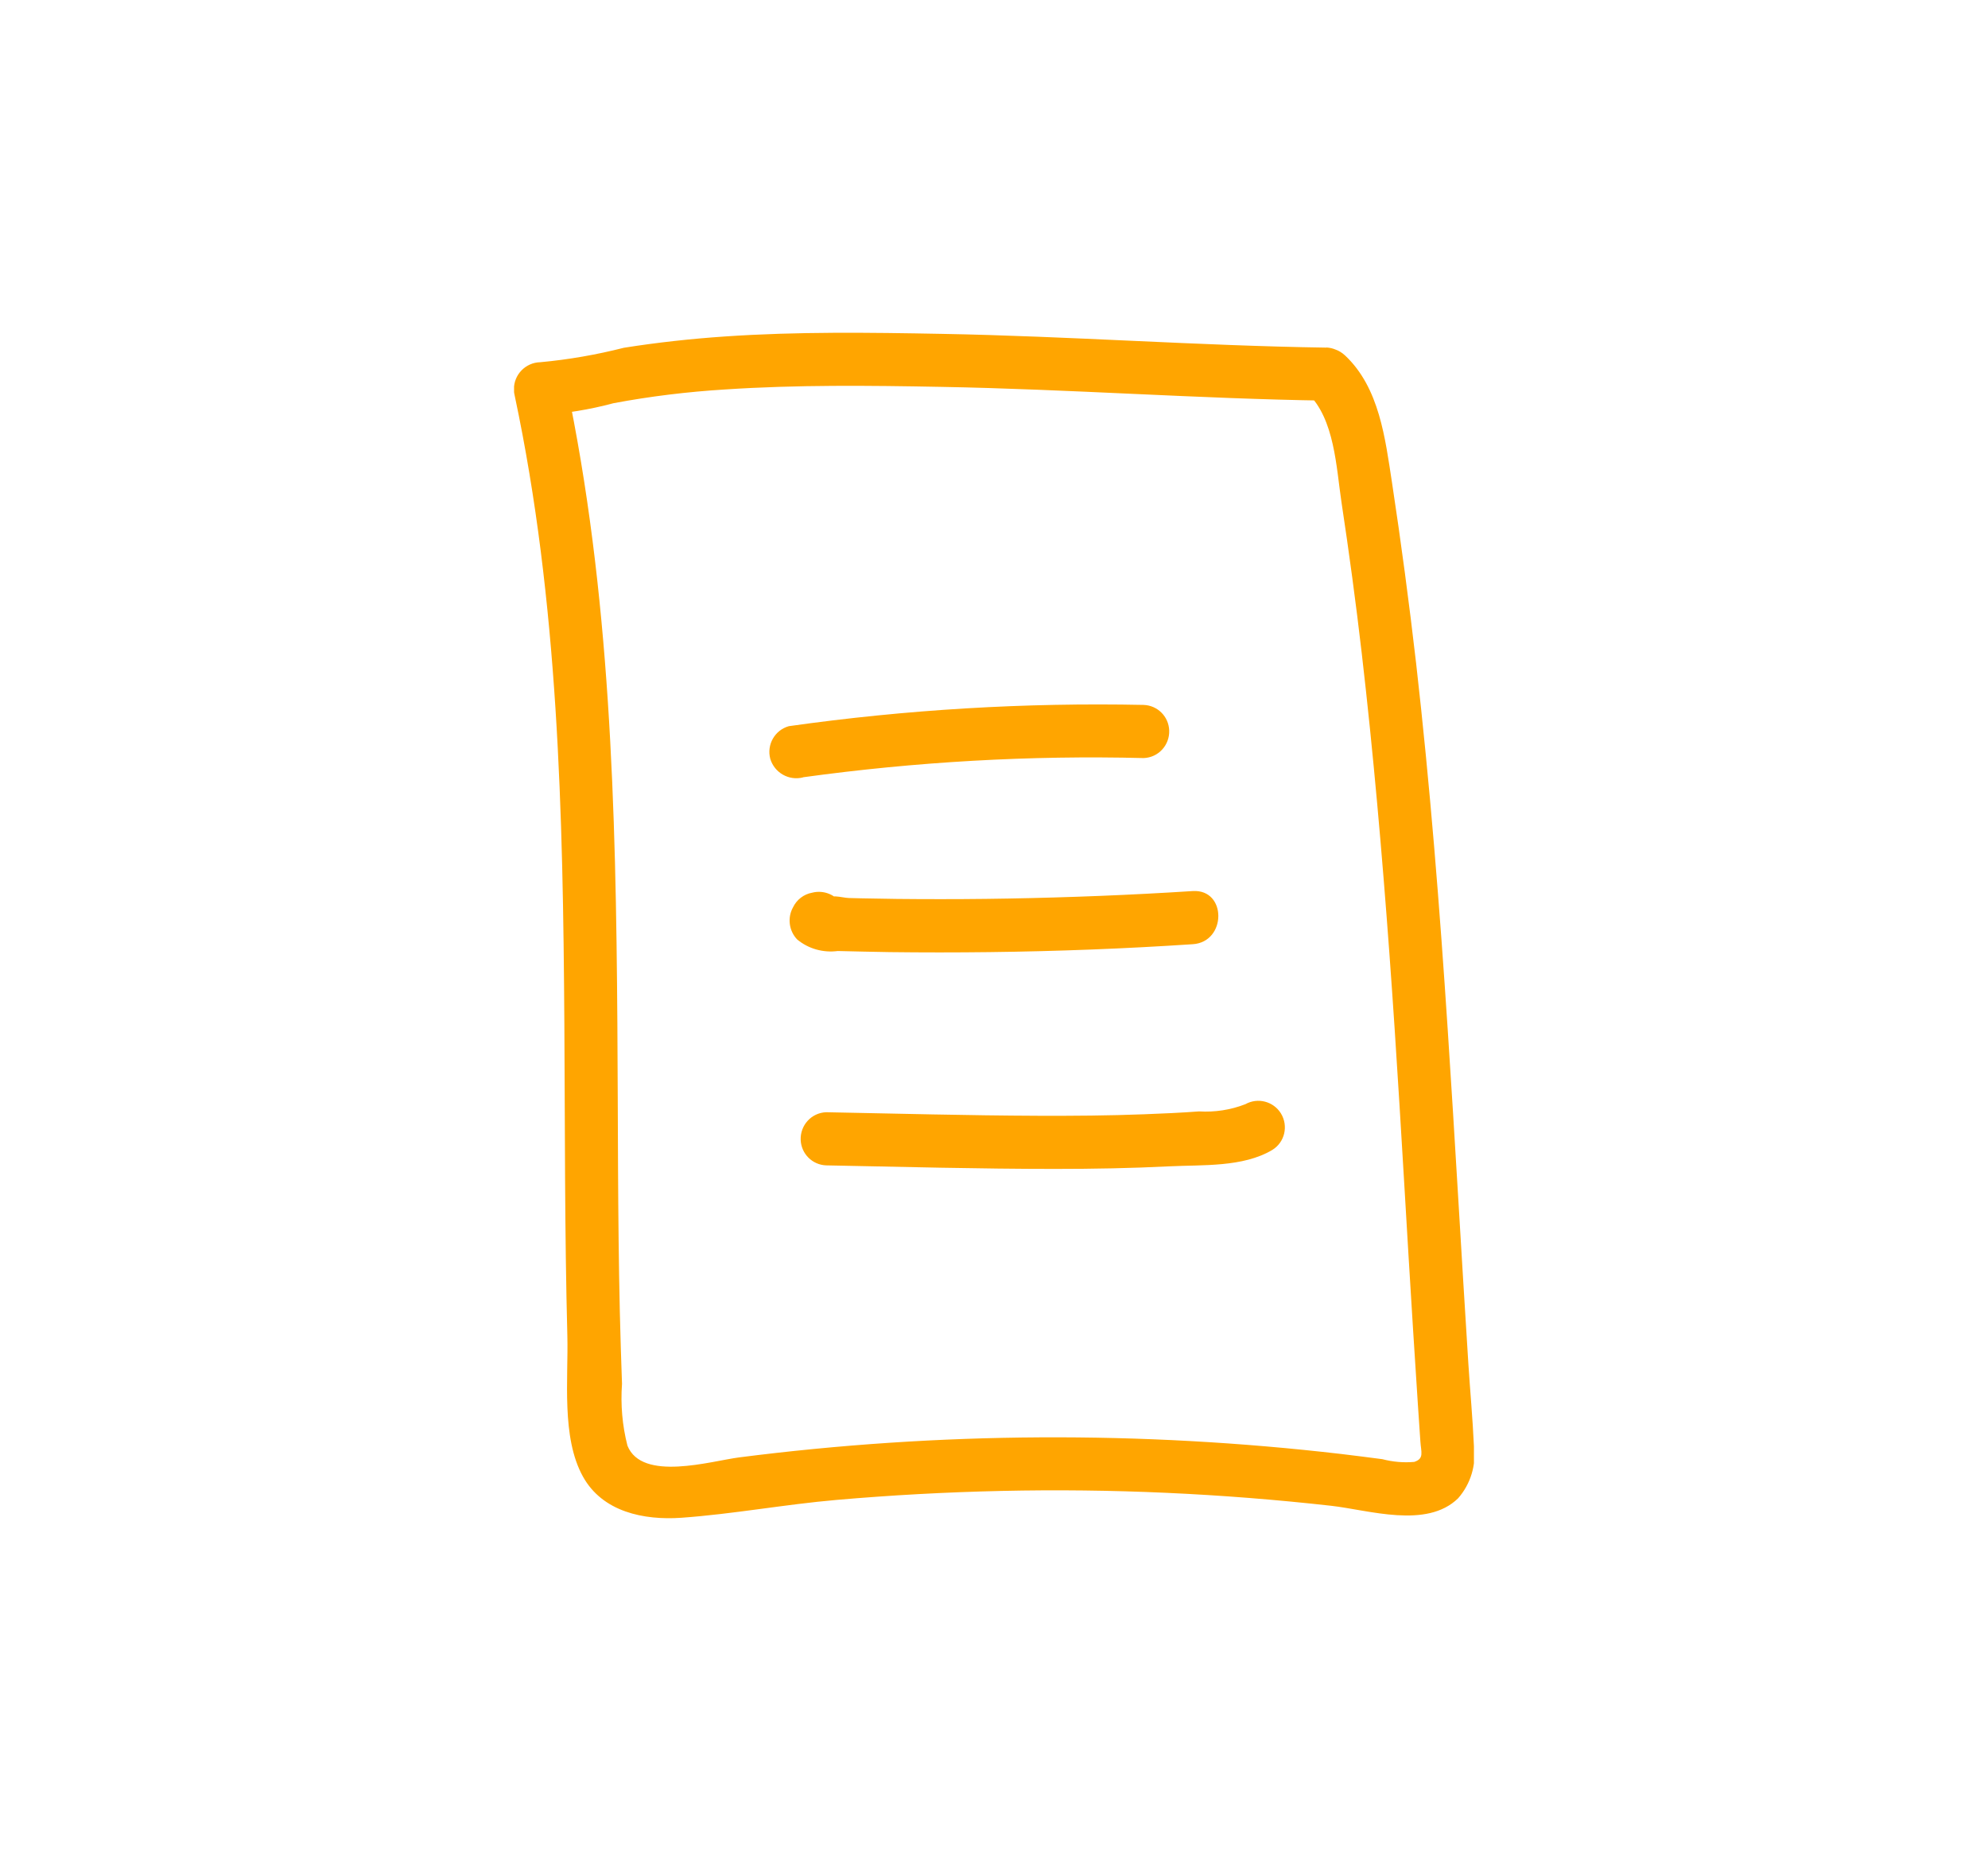 <?xml version="1.0" encoding="UTF-8"?><svg id="Calque_1" xmlns="http://www.w3.org/2000/svg" xmlns:xlink="http://www.w3.org/1999/xlink" viewBox="0 0 145.87 135.83"><defs><style>.cls-1{clip-path:url(#clippath);}.cls-2{fill:none;}.cls-3{fill:orange;}</style><clipPath id="clippath"><rect class="cls-2" x="37.72" y="24.42" width="70.43" height="86.99"/></clipPath></defs><g id="Groupe_1558" transform="translate(0 0)"><g class="cls-1"><g id="Groupe_1557"><path id="Tracé_1454" class="cls-3" d="M97.32,25.51c-9.42-.14-18.82-.84-28.24-1.01-5.29-.1-10.6-.17-15.87,.19-2.49,.17-4.97,.44-7.43,.83-2.01,.51-4.06,.87-6.13,1.06-1.09,.02-1.96,.92-1.94,2.01,0,.16,.02,.31,.06,.46,3.21,15.12,3.54,30.66,3.64,46.06,.05,7.64,.02,15.28,.22,22.92,.08,3.16-.45,7.45,1.14,10.32,1.44,2.61,4.48,3.22,7.22,3.03,3.8-.27,7.58-.98,11.39-1.31,4.02-.35,8.05-.57,12.1-.66,8.08-.18,16.16,.19,24.19,1.09,2.76,.31,7.01,1.71,9.32-.55,.92-1.05,1.34-2.44,1.16-3.82-.09-2.03-.28-4.05-.41-6.08-.52-8.15-.97-16.3-1.51-24.45-.59-8.98-1.3-17.97-2.32-26.91-.51-4.43-1.1-8.85-1.77-13.27-.5-3.23-.92-6.96-3.44-9.33-1.83-1.71-4.59,1.03-2.76,2.76,1.99,1.87,2.11,5.47,2.49,7.99,.56,3.7,1.06,7.4,1.49,11.11,.85,7.33,1.49,14.69,2.03,22.05,.54,7.36,.96,14.75,1.4,22.13,.22,3.66,.45,7.31,.69,10.97,.06,.89,.12,1.77,.18,2.66,.05,.8,.3,1.28-.45,1.52-.78,.07-1.58,0-2.34-.2-1-.13-2-.26-3.01-.38-14.69-1.71-29.52-1.63-44.19,.25-2.07,.27-7.12,1.8-8.19-.86-.38-1.48-.51-3.01-.4-4.54-.06-1.76-.12-3.52-.16-5.28-.16-7.05-.13-14.11-.18-21.16-.11-15.76-.5-31.64-3.78-47.11l-1.87,2.47c1.81-.12,3.61-.41,5.36-.88,2.71-.51,5.44-.84,8.19-1.01,5.28-.35,10.59-.29,15.87-.19,9.42,.17,18.82,.87,28.24,1.01,1.08-.04,1.91-.95,1.87-2.03-.04-1.02-.85-1.83-1.87-1.87"/><path id="Tracé_1455" class="cls-3" d="M58.92,57.04c8.28-1.14,16.64-1.62,25-1.41,1.08-.04,1.91-.95,1.87-2.03-.04-1.02-.85-1.83-1.87-1.87-8.71-.18-17.42,.34-26.04,1.56-1.03,.29-1.64,1.36-1.36,2.4,.31,1.02,1.36,1.62,2.4,1.36"/><path id="Tracé_1456" class="cls-3" d="M61.84,66.52s-.03-.07-.05-.11c-.45-.75-1.35-1.12-2.2-.9-.61,.11-1.13,.51-1.4,1.07-.43,.77-.3,1.73,.3,2.36,.83,.69,1.91,.99,2.98,.85,1.27,.03,2.53,.06,3.8,.08,2.44,.03,4.89,.03,7.33,0,4.98-.06,9.95-.25,14.92-.58,2.49-.16,2.51-4.05,0-3.9-4.52,.29-9.04,.47-13.56,.55-2.17,.04-4.34,.05-6.52,.04-1.09,0-2.17-.02-3.26-.04-.63-.01-1.27-.02-1.9-.04-.47-.01-1.71-.39-1.04,.27l.3,2.36s.05-.1,.07-.14l-1.16,.89,.17-.02-2.21-.89s.03,.07,.05,.11c.55,.92,1.74,1.23,2.67,.7,.91-.56,1.21-1.73,.7-2.67"/><path id="Tracé_1457" class="cls-3" d="M60.63,85.52c5.6,.11,11.2,.26,16.79,.26,2.81,0,5.6-.05,8.39-.19,2.42-.12,5.39,.08,7.54-1.2,.92-.56,1.2-1.76,.64-2.68-.55-.89-1.7-1.19-2.61-.68-1.08,.42-2.24,.6-3.4,.53-1.34,.1-2.69,.16-4.03,.21-2.59,.1-5.18,.12-7.78,.11-5.18-.02-10.37-.16-15.55-.26-1.08,.04-1.91,.95-1.87,2.03,.04,1.02,.85,1.83,1.87,1.87"/></g></g></g></svg>
